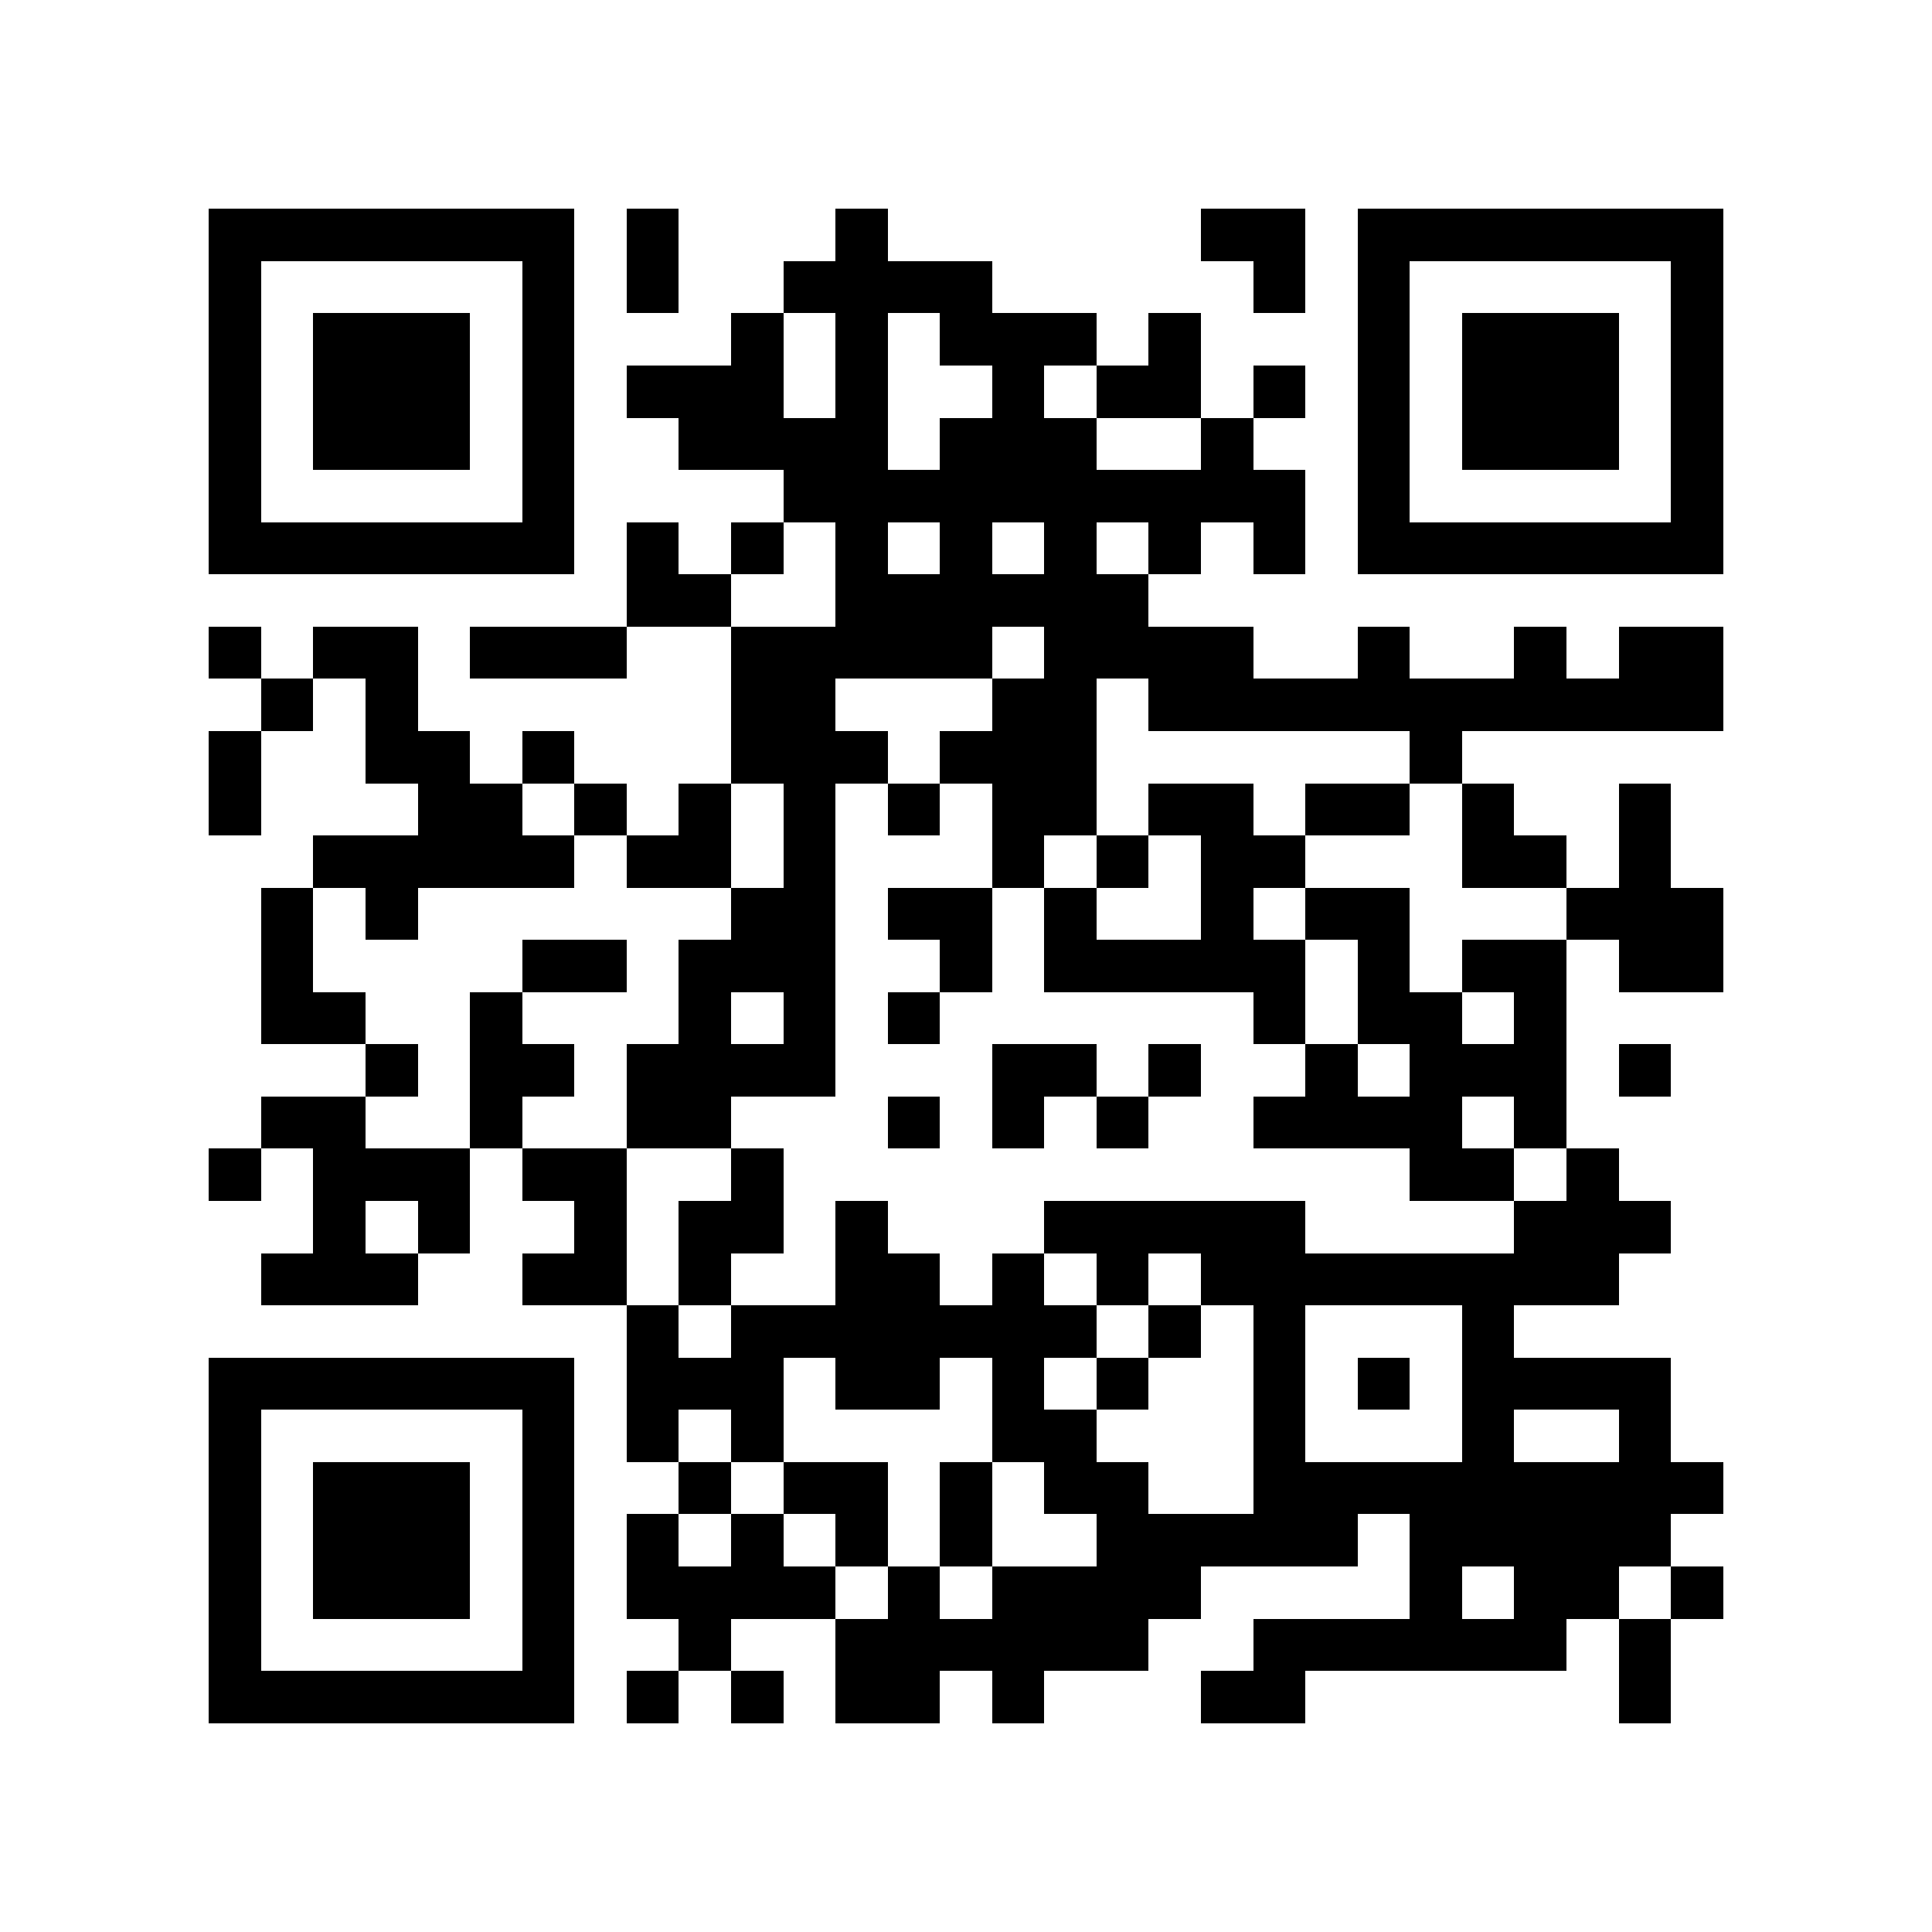 <?xml version="1.0" encoding="utf-8"?><!DOCTYPE svg PUBLIC "-//W3C//DTD SVG 1.1//EN" "http://www.w3.org/Graphics/SVG/1.1/DTD/svg11.dtd"><svg xmlns="http://www.w3.org/2000/svg" viewBox="0 0 37 37" shape-rendering="crispEdges"><path fill="#ffffff" d="M0 0h37v37H0z"/><path stroke="#000000" d="M4 4.5h7m1 0h1m3 0h1m6 0h2m1 0h7M4 5.5h1m5 0h1m1 0h1m2 0h4m5 0h1m1 0h1m5 0h1M4 6.5h1m1 0h3m1 0h1m3 0h1m1 0h1m1 0h3m1 0h1m3 0h1m1 0h3m1 0h1M4 7.5h1m1 0h3m1 0h1m1 0h3m1 0h1m2 0h1m1 0h2m1 0h1m1 0h1m1 0h3m1 0h1M4 8.5h1m1 0h3m1 0h1m2 0h4m1 0h3m2 0h1m2 0h1m1 0h3m1 0h1M4 9.5h1m5 0h1m4 0h10m1 0h1m5 0h1M4 10.5h7m1 0h1m1 0h1m1 0h1m1 0h1m1 0h1m1 0h1m1 0h1m1 0h7M12 11.5h2m2 0h6M4 12.5h1m1 0h2m1 0h3m2 0h5m1 0h4m2 0h1m2 0h1m1 0h2M5 13.5h1m1 0h1m6 0h2m3 0h2m1 0h11M4 14.5h1m2 0h2m1 0h1m3 0h3m1 0h3m6 0h1M4 15.5h1m3 0h2m1 0h1m1 0h1m1 0h1m1 0h1m1 0h2m1 0h2m1 0h2m1 0h1m2 0h1M6 16.5h5m1 0h2m1 0h1m3 0h1m1 0h1m1 0h2m3 0h2m1 0h1M5 17.5h1m1 0h1m6 0h2m1 0h2m1 0h1m2 0h1m1 0h2m3 0h3M5 18.5h1m4 0h2m1 0h3m2 0h1m1 0h5m1 0h1m1 0h2m1 0h2M5 19.5h2m2 0h1m3 0h1m1 0h1m1 0h1m6 0h1m1 0h2m1 0h1M7 20.5h1m1 0h2m1 0h4m3 0h2m1 0h1m2 0h1m1 0h3m1 0h1M5 21.5h2m2 0h1m2 0h2m3 0h1m1 0h1m1 0h1m2 0h4m1 0h1M4 22.5h1m1 0h3m1 0h2m2 0h1m12 0h2m1 0h1M6 23.5h1m1 0h1m2 0h1m1 0h2m1 0h1m3 0h5m4 0h3M5 24.5h3m2 0h2m1 0h1m2 0h2m1 0h1m1 0h1m1 0h8M12 25.5h1m1 0h7m1 0h1m1 0h1m3 0h1M4 26.5h7m1 0h3m1 0h2m1 0h1m1 0h1m2 0h1m1 0h1m1 0h4M4 27.5h1m5 0h1m1 0h1m1 0h1m4 0h2m3 0h1m3 0h1m2 0h1M4 28.5h1m1 0h3m1 0h1m2 0h1m1 0h2m1 0h1m1 0h2m2 0h9M4 29.5h1m1 0h3m1 0h1m1 0h1m1 0h1m1 0h1m1 0h1m2 0h5m1 0h5M4 30.5h1m1 0h3m1 0h1m1 0h4m1 0h1m1 0h4m4 0h1m1 0h2m1 0h1M4 31.5h1m5 0h1m2 0h1m2 0h6m2 0h6m1 0h1M4 32.5h7m1 0h1m1 0h1m1 0h2m1 0h1m3 0h2m6 0h1"/></svg>

